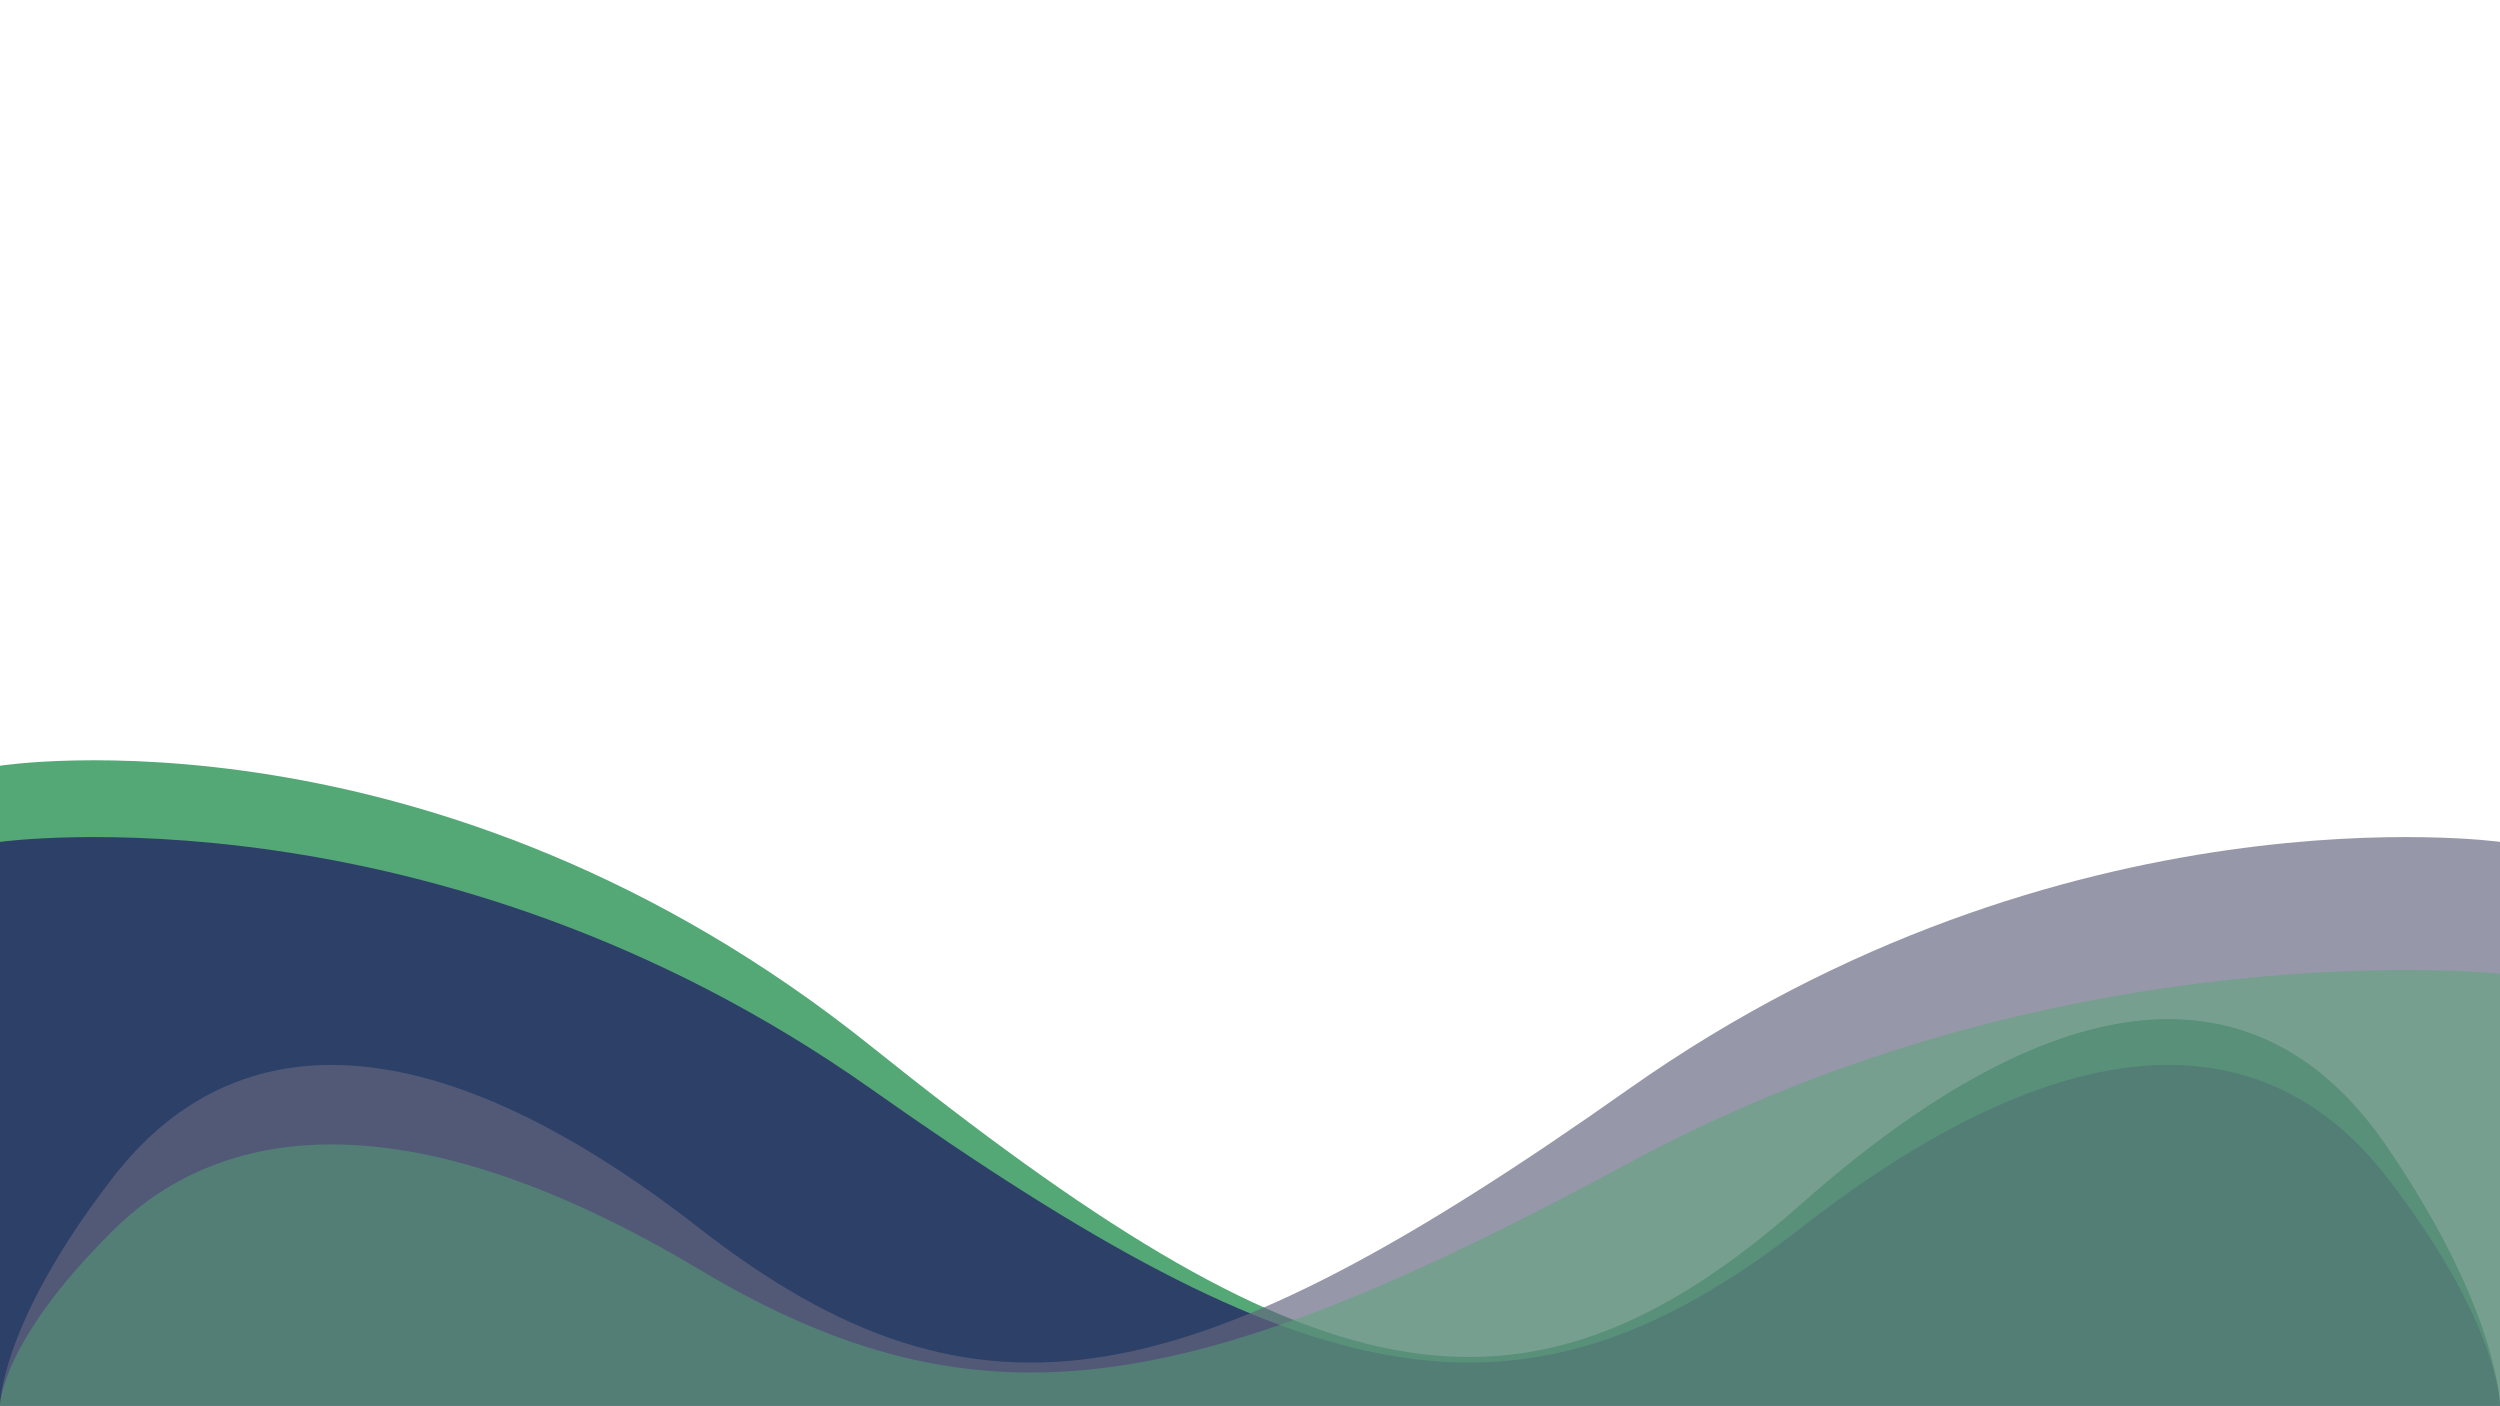 <?xml version="1.0" encoding="utf-8"?>
<!-- Generator: Adobe Illustrator 21.0.0, SVG Export Plug-In . SVG Version: 6.00 Build 0)  -->
<svg version="1.1" id="Layer_1" xmlns="http://www.w3.org/2000/svg" xmlns:xlink="http://www.w3.org/1999/xlink" x="0px" y="0px"
	 viewBox="0 0 1366 768" style="enable-background:new 0 0 1366 768;" xml:space="preserve">
<style type="text/css">
	.st0{fill:#54A876;}
	.st1{fill:#2D4068;}
	.st2{opacity:0.67;fill:#63667F;enable-background:new    ;}
	.st3{opacity:0.47;fill:#54A876;enable-background:new    ;}
</style>
<path class="st0" d="M0,418.4c0,0,238-37.5,476,153.3S830,794.2,984,658s258-122.6,320-31.8s62,141.9,62,141.9H0V418.4z"/>
<path class="st1" d="M0,460c0,0,238-33,476,135s354,196,508,76s258-108,320-28s62,125,62,125H0V460z"/>
<path class="st2" d="M1366,460c0,0-238-33-476,135s-354,196-508,76S124,563,62,643S0,768,0,768h1366V460z"/>
<path class="st3" d="M1366,532c0,0-238-25.3-476,103.4s-354,150.2-508,58.2s-258-82.7-320-21.5S0,768,0,768h1366V532z"/>
</svg>
